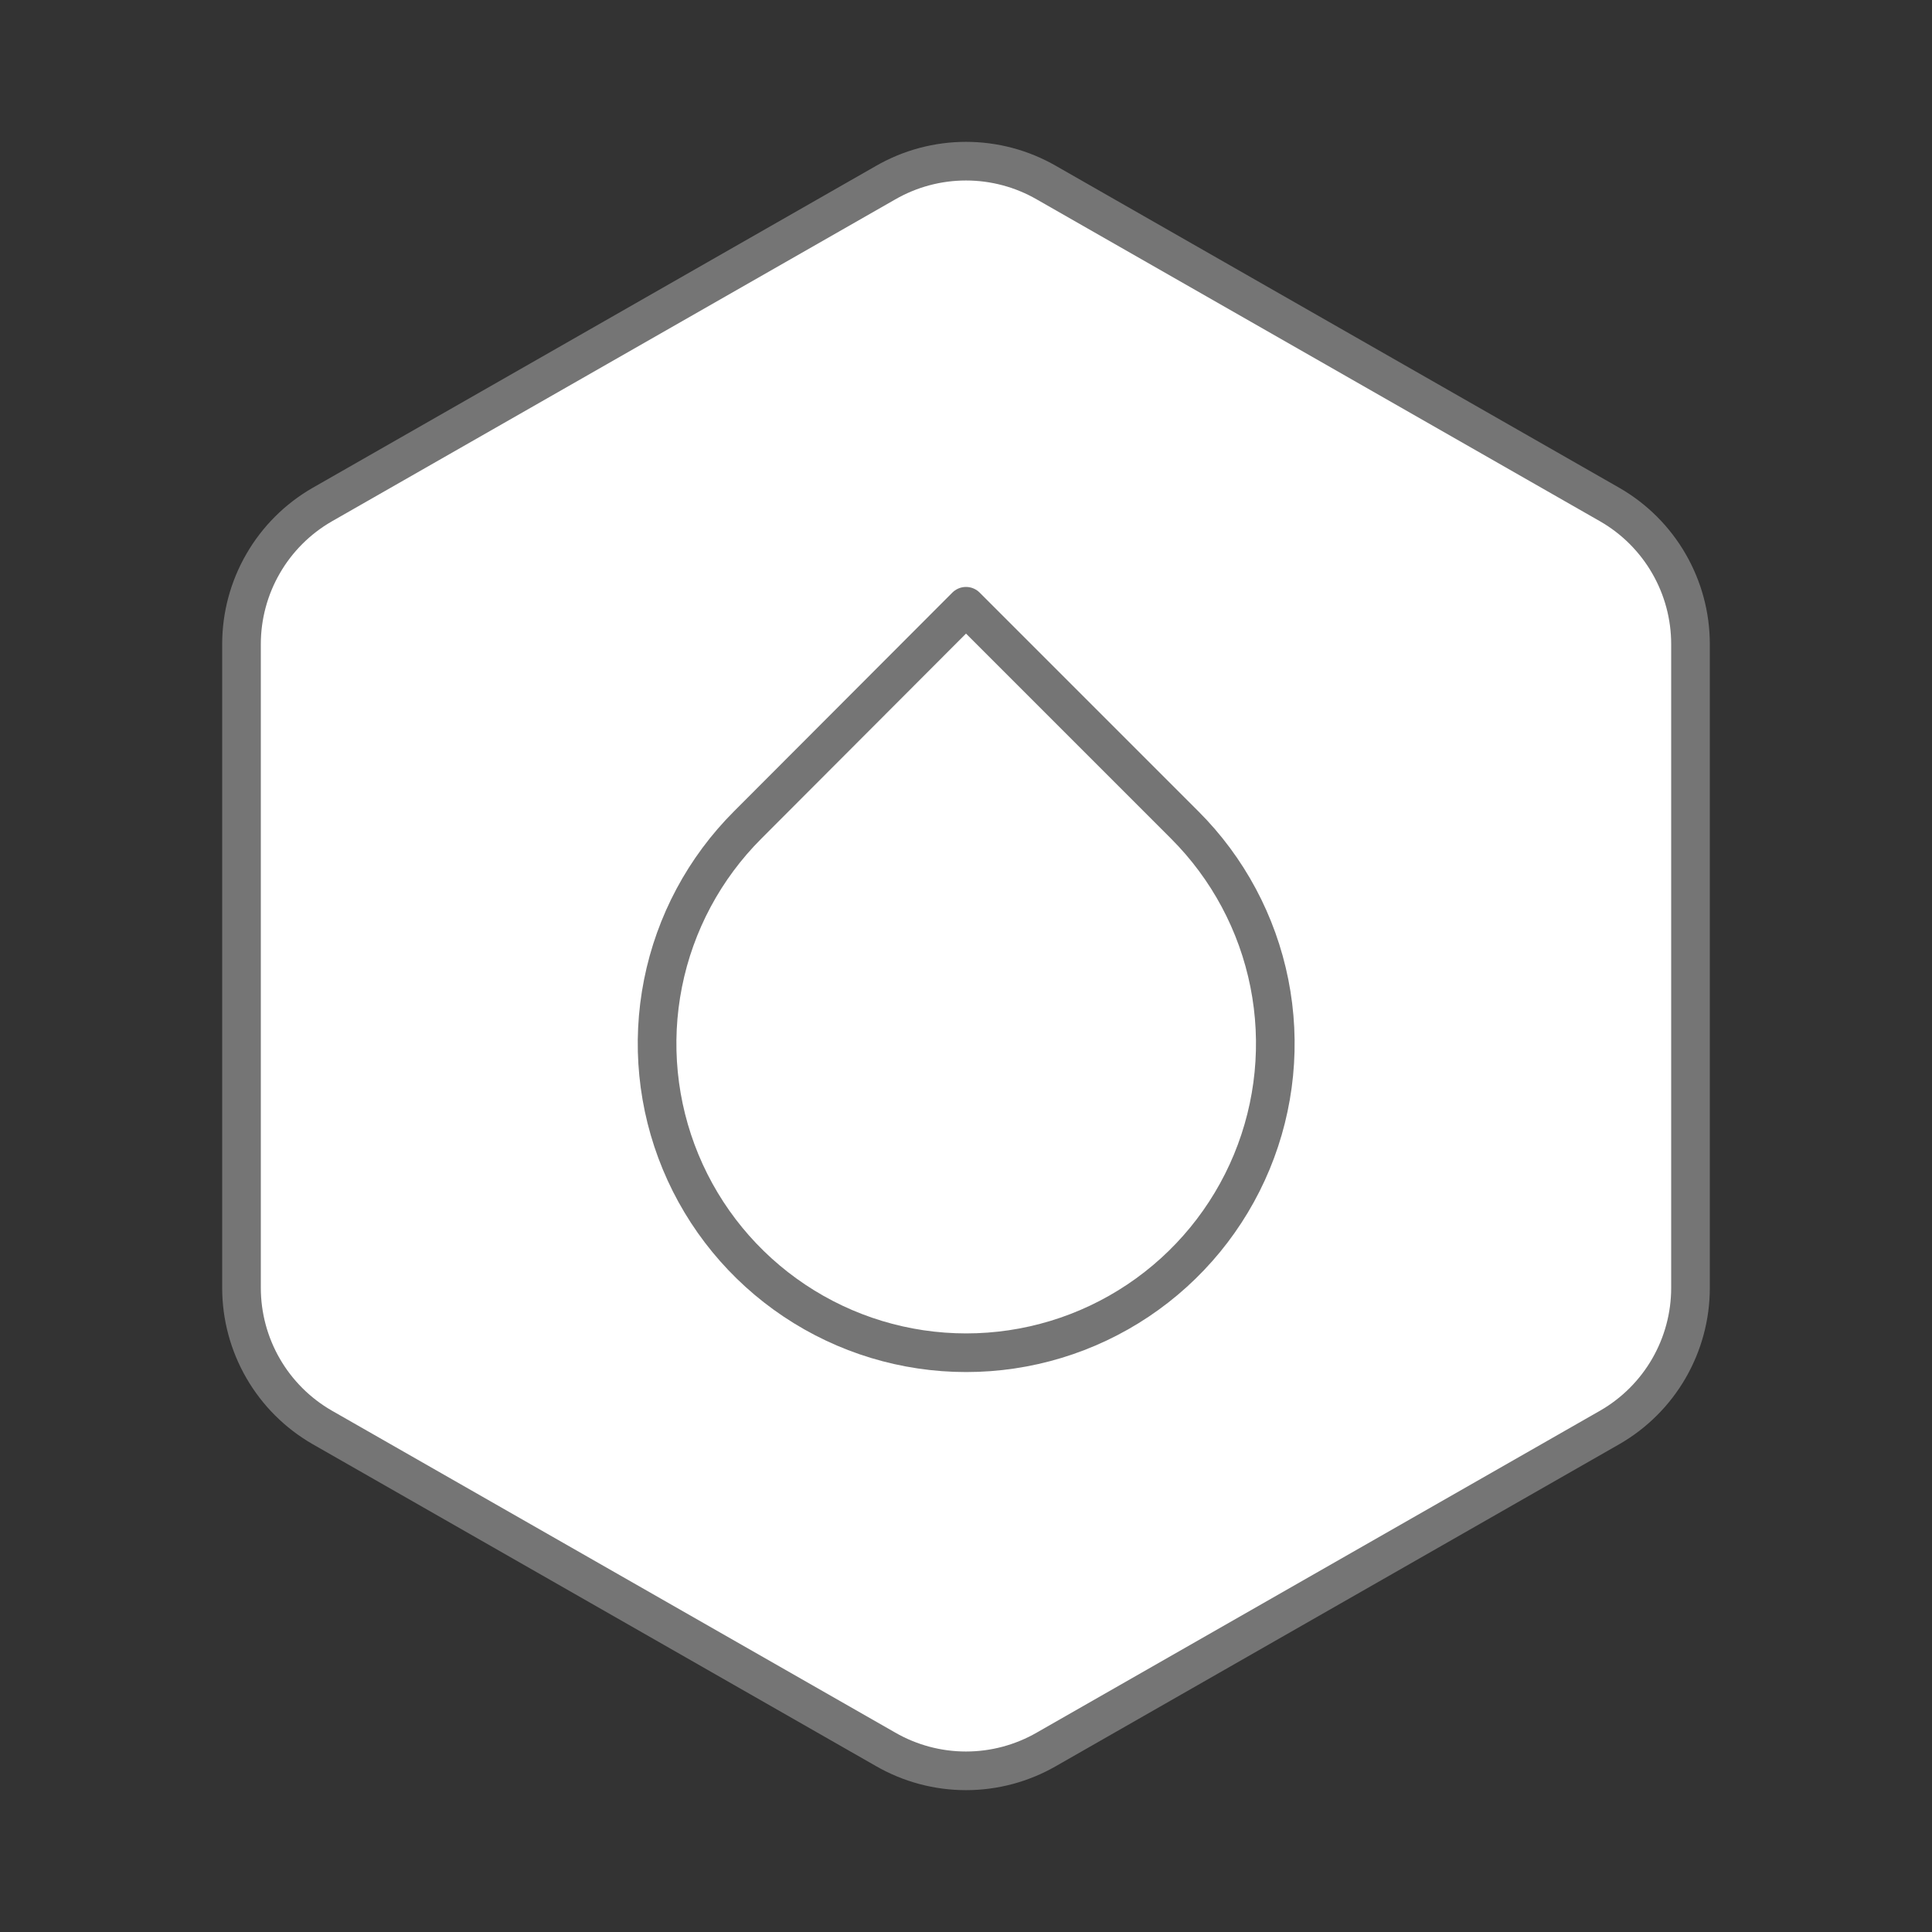 <svg width="100" height="100" viewBox="0 0 100 100" fill="none" xmlns="http://www.w3.org/2000/svg">
<rect x="0" y="0" width="100" height="100" fill="#333333" stroke="none"/>
<path d="M87.5 66.667V33.333C87.499 31.872 87.113 30.437 86.381 29.172C85.65 27.906 84.599 26.856 83.333 26.125L54.167 9.458C52.9 8.727 51.463 8.342 50 8.342C48.537 8.342 47.1 8.727 45.833 9.458L16.667 26.125C15.401 26.856 14.35 27.906 13.619 29.172C12.887 30.437 12.502 31.872 12.5 33.333V66.667C12.502 68.128 12.887 69.563 13.619 70.829C14.35 72.094 15.401 73.144 16.667 73.875L45.833 90.542C47.1 91.273 48.537 91.658 50 91.658C51.463 91.658 52.9 91.273 54.167 90.542L83.333 73.875C84.599 73.144 85.65 72.094 86.381 70.829C87.113 69.563 87.499 68.128 87.5 66.667Z" fill="white" stroke="#757575" stroke-width="2" stroke-linecap="round" stroke-linejoin="round"/>
<path d="M50 31.38L61.32 42.7C63.559 44.937 65.084 47.788 65.702 50.892C66.32 53.996 66.004 57.214 64.793 60.138C63.582 63.062 61.532 65.562 58.9 67.32C56.269 69.079 53.175 70.017 50.01 70.017C46.845 70.017 43.751 69.079 41.12 67.32C38.488 65.562 36.438 63.062 35.227 60.138C34.016 57.214 33.7 53.996 34.318 50.892C34.936 47.788 36.461 44.937 38.7 42.7L50 31.38Z" stroke="#757575" stroke-width="2" stroke-linecap="round" stroke-linejoin="round"/>
</svg>
